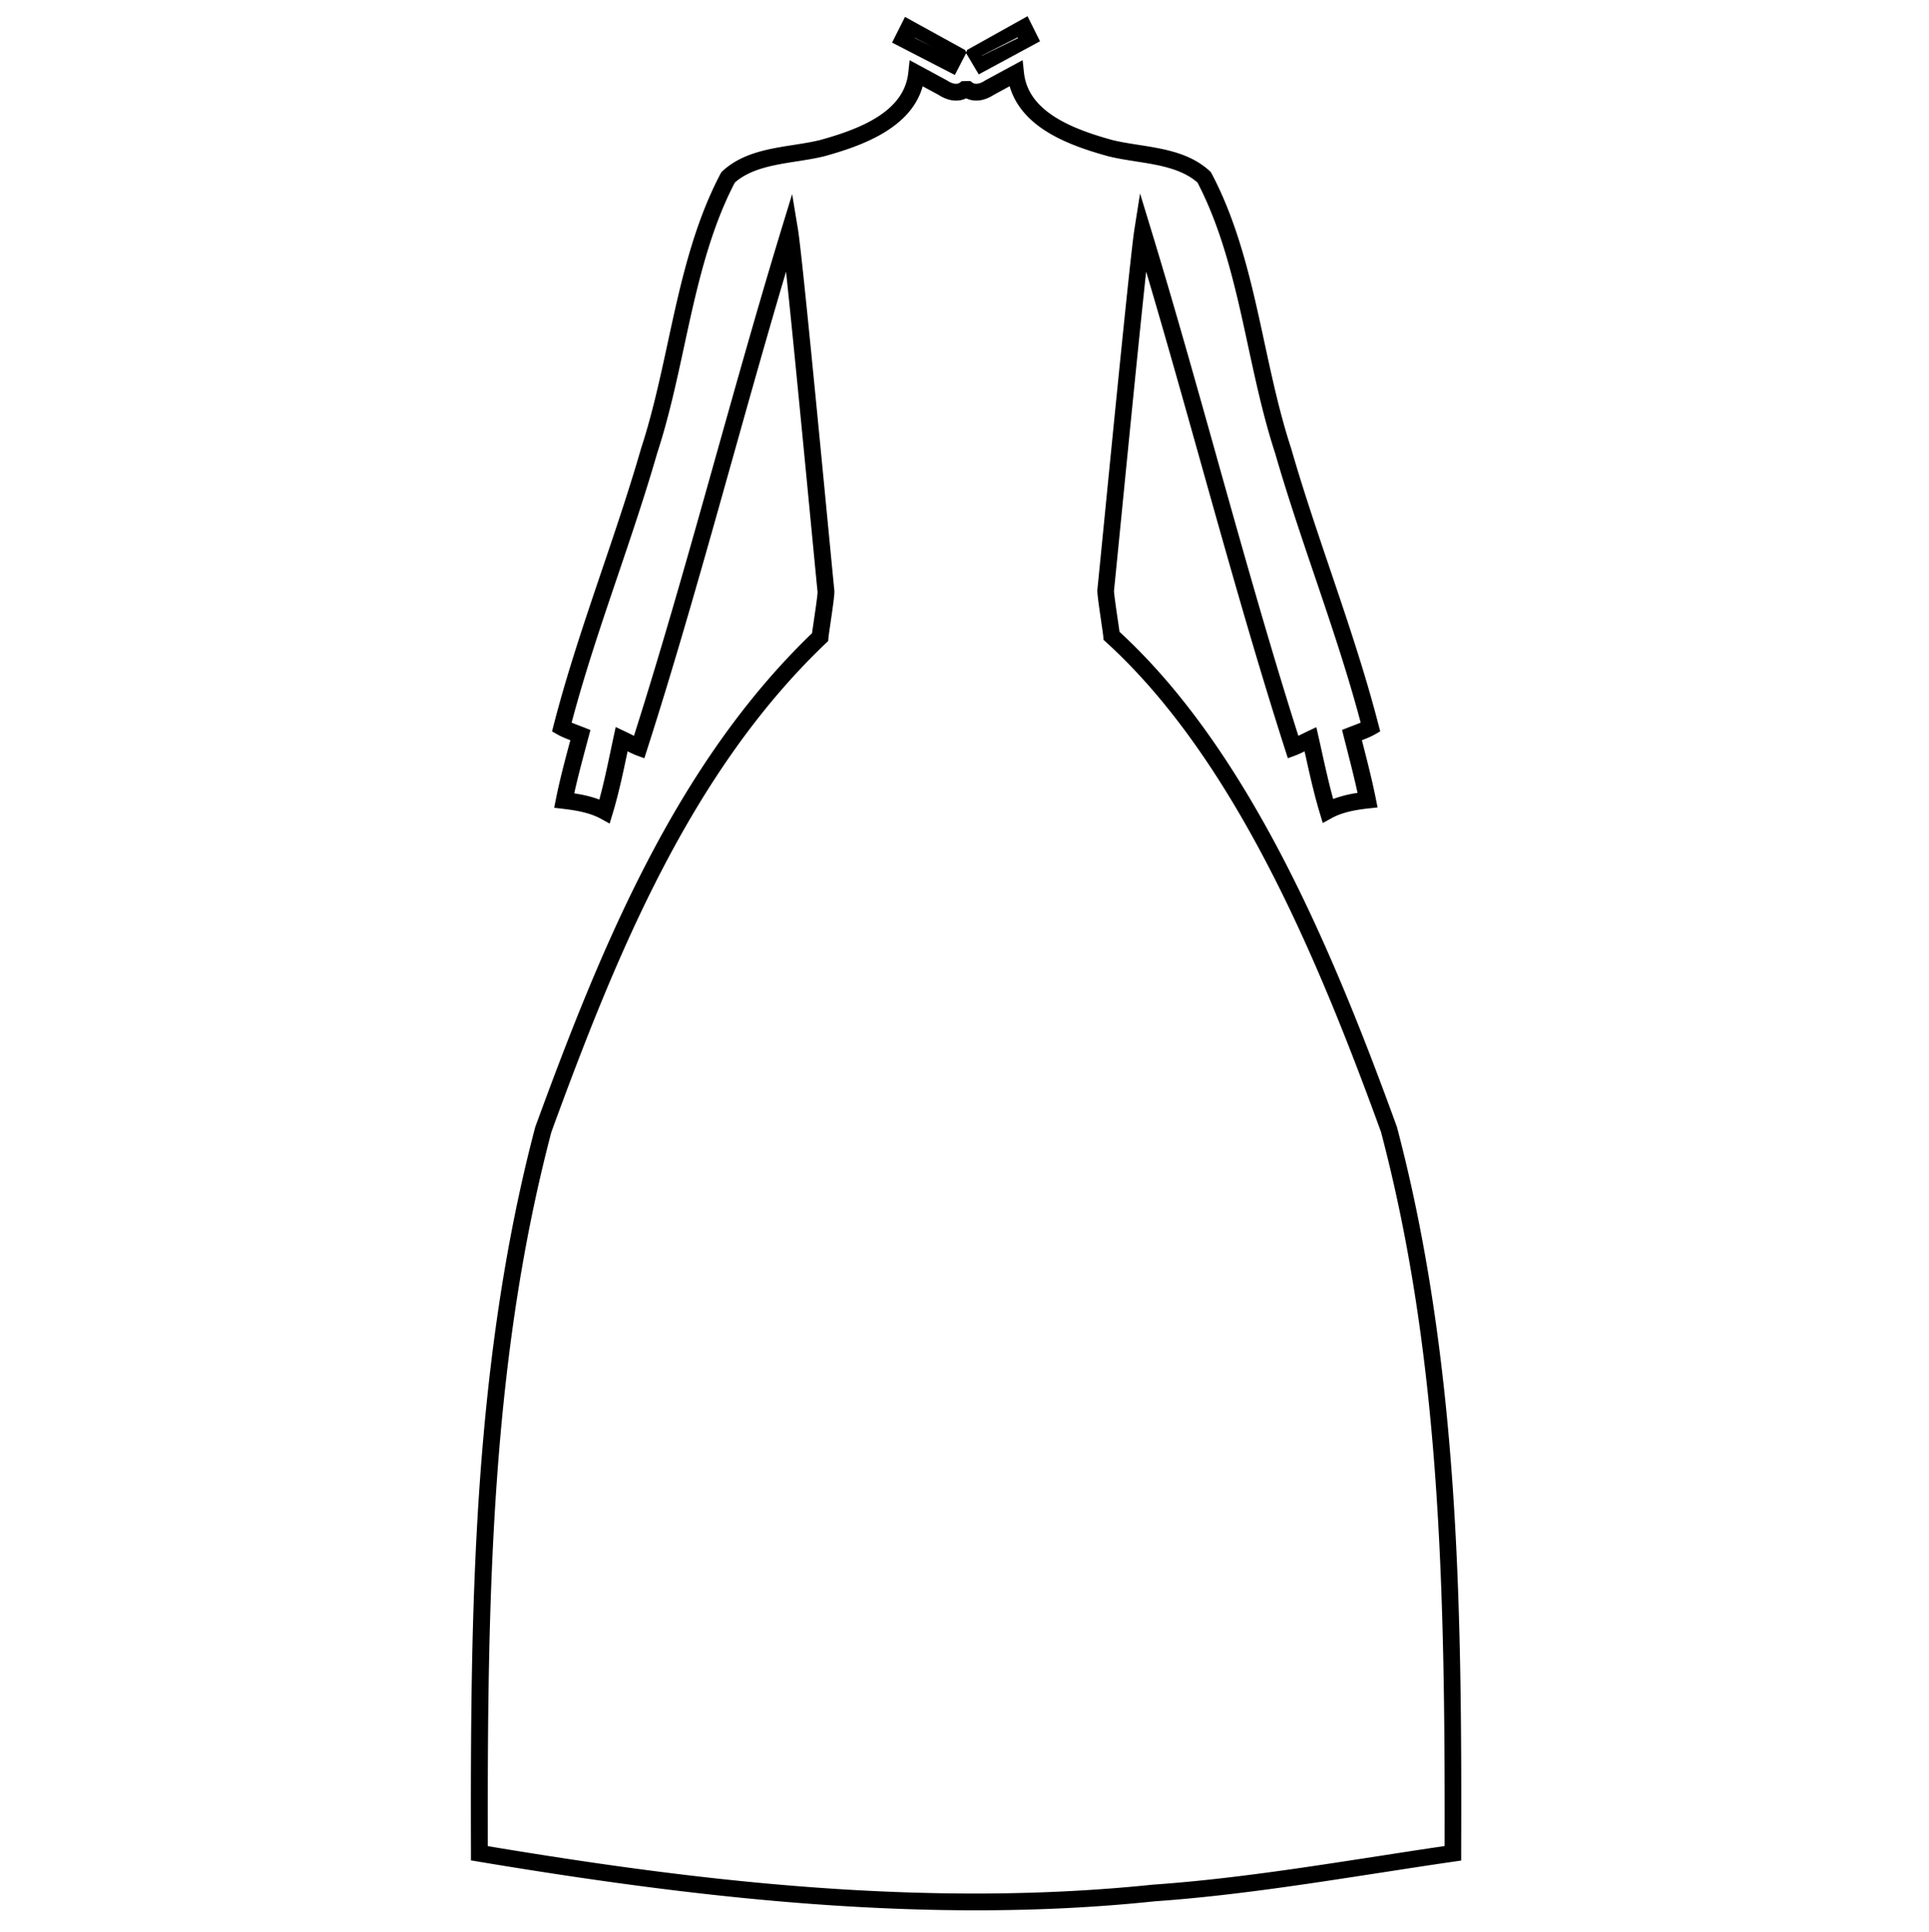 <svg xmlns="http://www.w3.org/2000/svg" viewBox="0 0 2994.91 3000">
  <title>50Icon_neon 1</title>
  <g>
    <path d="M2255.59,2310.85c-14.44-211.09-42.77-394.44-86.59-560.53l-.34-1.08c-42.62-117.3-100.92-270.11-174.09-411.71-79.8-154.43-163.73-271.13-256.46-356.56-.56-4.16-1.45-10.25-2.63-18.32-2.08-14.14-5.92-40.31-5.94-45.34,1.56-15.15,5.32-53.18,10.07-101.2,11.69-118.41,29.46-298.32,39.87-394.32,28.78,96.81,56.67,196.18,83.78,292.79,41.84,149.11,85.11,303.3,132.11,449.79l4.13,12.91,12.73-4.66c2.55-.94,7.21-3.11,13.22-6q.65,2.94,1.31,5.88c6.62,29.85,13.47,60.71,22.32,90l4.65,15.37,14.06-7.74c17.54-9.65,39.59-13,56.85-14.9l14.14-1.53-2.79-13.94c-5.58-27.94-12.85-56.39-19.88-83.91l-.24-.91q-.72-2.82-1.43-5.63c6.88-2.65,14.4-5.71,19.85-8.85l8.56-4.93-2.47-9.57c-20.93-81.33-48.53-162.79-75.22-241.57-20.87-61.58-42.44-125.26-60.55-188.13l-.14-.43c-17.25-52.61-29.43-109-41.22-163.53C1944,442.9,1924,350.53,1881,269.14l-.49-.94-1.41-1.83-.8-.74c-30.69-28.2-71.26-34.55-110.49-40.69-13.82-2.16-28.1-4.4-41-7.57-27.24-7.57-62-18.49-89.26-35.9-29.19-18.62-44.82-41.14-47.79-68.83l-2.06-19.25-17,9.2c-5.55,3-16.32,8.83-25.83,14l-15.37,8.32-.48.32c-7.53,5-14.79,6.23-19,3.17l-3.54-2.62-13.22.22-3.32,2.46c-4.15,3-11.43,1.83-19-3.21l-.48-.32-.51-.27-23.21-12.56-34.45-18.64-2.09,19.26c-3,27.71-18.62,50.23-47.8,68.84-27.28,17.41-62,28.32-89.24,35.89-12.89,3.16-27.15,5.4-41,7.56-39.26,6.14-79.86,12.49-110.54,40.71l-.79.73-1.41,1.83-.49.94c-43,81.4-62.94,173.75-82.25,263.06-11.78,54.53-24,110.92-41.24,163.57l-.13.44c-18.09,62.83-39.67,126.52-60.56,188.16-26.69,78.78-54.29,160.24-75.2,241.52l-2.47,9.57,8.56,4.93c5.41,3.13,12.95,6.19,19.87,8.86-.32,1.22-.65,2.43-1,3.65-7.65,28.62-15.55,58.21-21.36,87.42l-2.75,13.79,14,1.66c19.13,2.27,41,5.85,58.09,15.21l14,7.69,4.65-15.31c9.28-30.61,16.11-63,22.72-94.31l.11-.54.42-2c6,2.92,10.66,5.11,13.26,6.06l12.72,4.67,4.14-12.9c47-146.48,90.27-300.68,132.12-449.8,27.11-96.6,55-195.94,83.76-292.73,10.55,98.78,28.64,286.89,39.5,399.79l.11,1.15c4.42,45.89,7.92,82.26,9.35,96.4,0,5.32-3.9,31.56-6,45.77v.11q-1.76,11.91-2.59,18c-212.46,204.29-328.71,490.45-429.56,766.16l-.2.55-.15.56c-43.83,166.39-72.15,349.73-86.59,560.5-13,189.72-13.59,384-13.09,566.63l0,11,10.84,1.81c203.21,34,369.62,55,523.69,66.22,86.46,6.29,170.37,9.47,249.39,9.47,97.18,0,188.2-4.57,278.25-14,115.61-8.08,233.81-26.38,348.15-44.08l.18,0c38.07-5.89,77.43-12,115.82-17.56l11.09-1.62,0-11.21C2269.2,2694.63,2268.55,2500.2,2255.59,2310.85ZM1282.2,998.73l3.62-3.44.38-4.93c.19-2.33,1.61-12.06,3-21.47l0-.13c4.51-30.76,6.48-45.42,6.22-50.93l0-.67c-1.39-13.71-4.92-50.41-9.39-96.87l-.11-1.08c-14.39-149.63-41.18-428.16-47-463.06l-9.06-54.72-16.2,53c-35.3,115.62-69.18,236.37-102,353.15-40.45,144.14-82.24,293-127.37,434.87l-6.47-3.18c-3-1.47-5.56-2.74-7.08-3.46l-14.81-7-3.45,16q-2,9.28-4,18.67l0,.2c-5.46,25.85-11.07,52.44-18,77.8-12.7-4.83-26.11-7.7-38.9-9.67,5.27-24.08,11.8-48.5,18.14-72.24l.16-.6,3.83-14.37,3-11.19-10.77-4.25c-1.84-.72-3.93-1.51-6.14-2.35l-.11-.05c-3.84-1.45-8.2-3.11-12.17-4.76,20.33-77,46.55-154.36,72-229.32C980.39,831,1002.05,767,1020.3,703.69c17.64-53.84,30-110.82,41.87-165.94,18.76-86.84,38.16-176.6,78.75-254.37,24.83-21.68,60.66-27.29,95.33-32.72,14.41-2.25,29.31-4.58,43.35-8l.35-.09c29-8.05,66.22-19.77,96.47-39.07,29.85-19,48.34-41.9,56.13-69.51l2.32,1.26,22.23,12c14.8,9.67,30.4,11.53,43,5.37,12.54,6.11,28.09,4.24,42.82-5.4l18-9.75,6.61-3.59c7.89,27.46,26.69,50.79,56.07,69.54,30.27,19.31,67.47,31,96.49,39.08l.35.09c14,3.47,28.95,5.81,43.39,8.07,34.65,5.42,70.45,11,95.3,32.69,40.56,77.77,60,167.54,78.74,254.41,11.91,55.1,24.22,112.08,41.85,165.9,18.25,63.32,39.9,127.21,60.84,189,25.41,75,51.64,152.39,72,229.36-4,1.65-8.28,3.29-12.1,4.74-2.22.84-4.32,1.64-6.17,2.37l-10.68,4.18,2.82,11.11q2.25,8.86,4.54,17.83c5.79,22.65,11.75,46,16.72,68.87a181.22,181.22,0,0,0-37.82,9.45c-6.66-24.08-12.24-49.23-17.68-73.73l0-.1q-2.43-11-4.9-21.92l-3.57-15.76-14.63,6.87c-1.49.71-4.06,2-7,3.43l-6.31,3.08c-45.14-141.85-86.92-290.74-127.37-434.89l0-.12c-32.77-116.75-66.64-237.47-101.92-353l-16.49-54-8.78,55.73c-5.78,36.65-31.8,300-47.34,457.36-4.79,48.53-8.58,86.86-10.1,101.6l-.05.66c-.28,5.48,1.59,19.41,6.17,50.64l0,.25c1.33,9.06,2.84,19.32,3,21.56l.38,5.16,3.83,3.49c198.22,180.44,327.1,485.71,427,760.64,92.13,349.52,99.58,709.18,98.76,1108.72-34.94,5.13-70.46,10.63-104.92,16l-.23,0c-113.85,17.62-231.59,35.85-346.18,43.85l-.45,0c-88.11,9.21-181.42,13.89-277.33,13.89h-.07c-274.39,0-535.77-36.89-756.34-73.56-.94-398.92,6.42-758.21,98.69-1108.85C956.24,1483.53,1071.8,1199.2,1282.2,998.73Z"/>
    <path d="M1405.1,26.24,1385,66.13l97.44,50.27L1500,82.54l19.53,32.95,95.17-51.41-19.42-38.9-93.64,52.27L1500,81.36l-1.48-3.66Zm15.35,32.44,23.54,12,7.42,3.72L1420.25,59Zm104,27.87-.14-.29L1580,58l.62,1.12Z"/>
  </g>
</svg>
